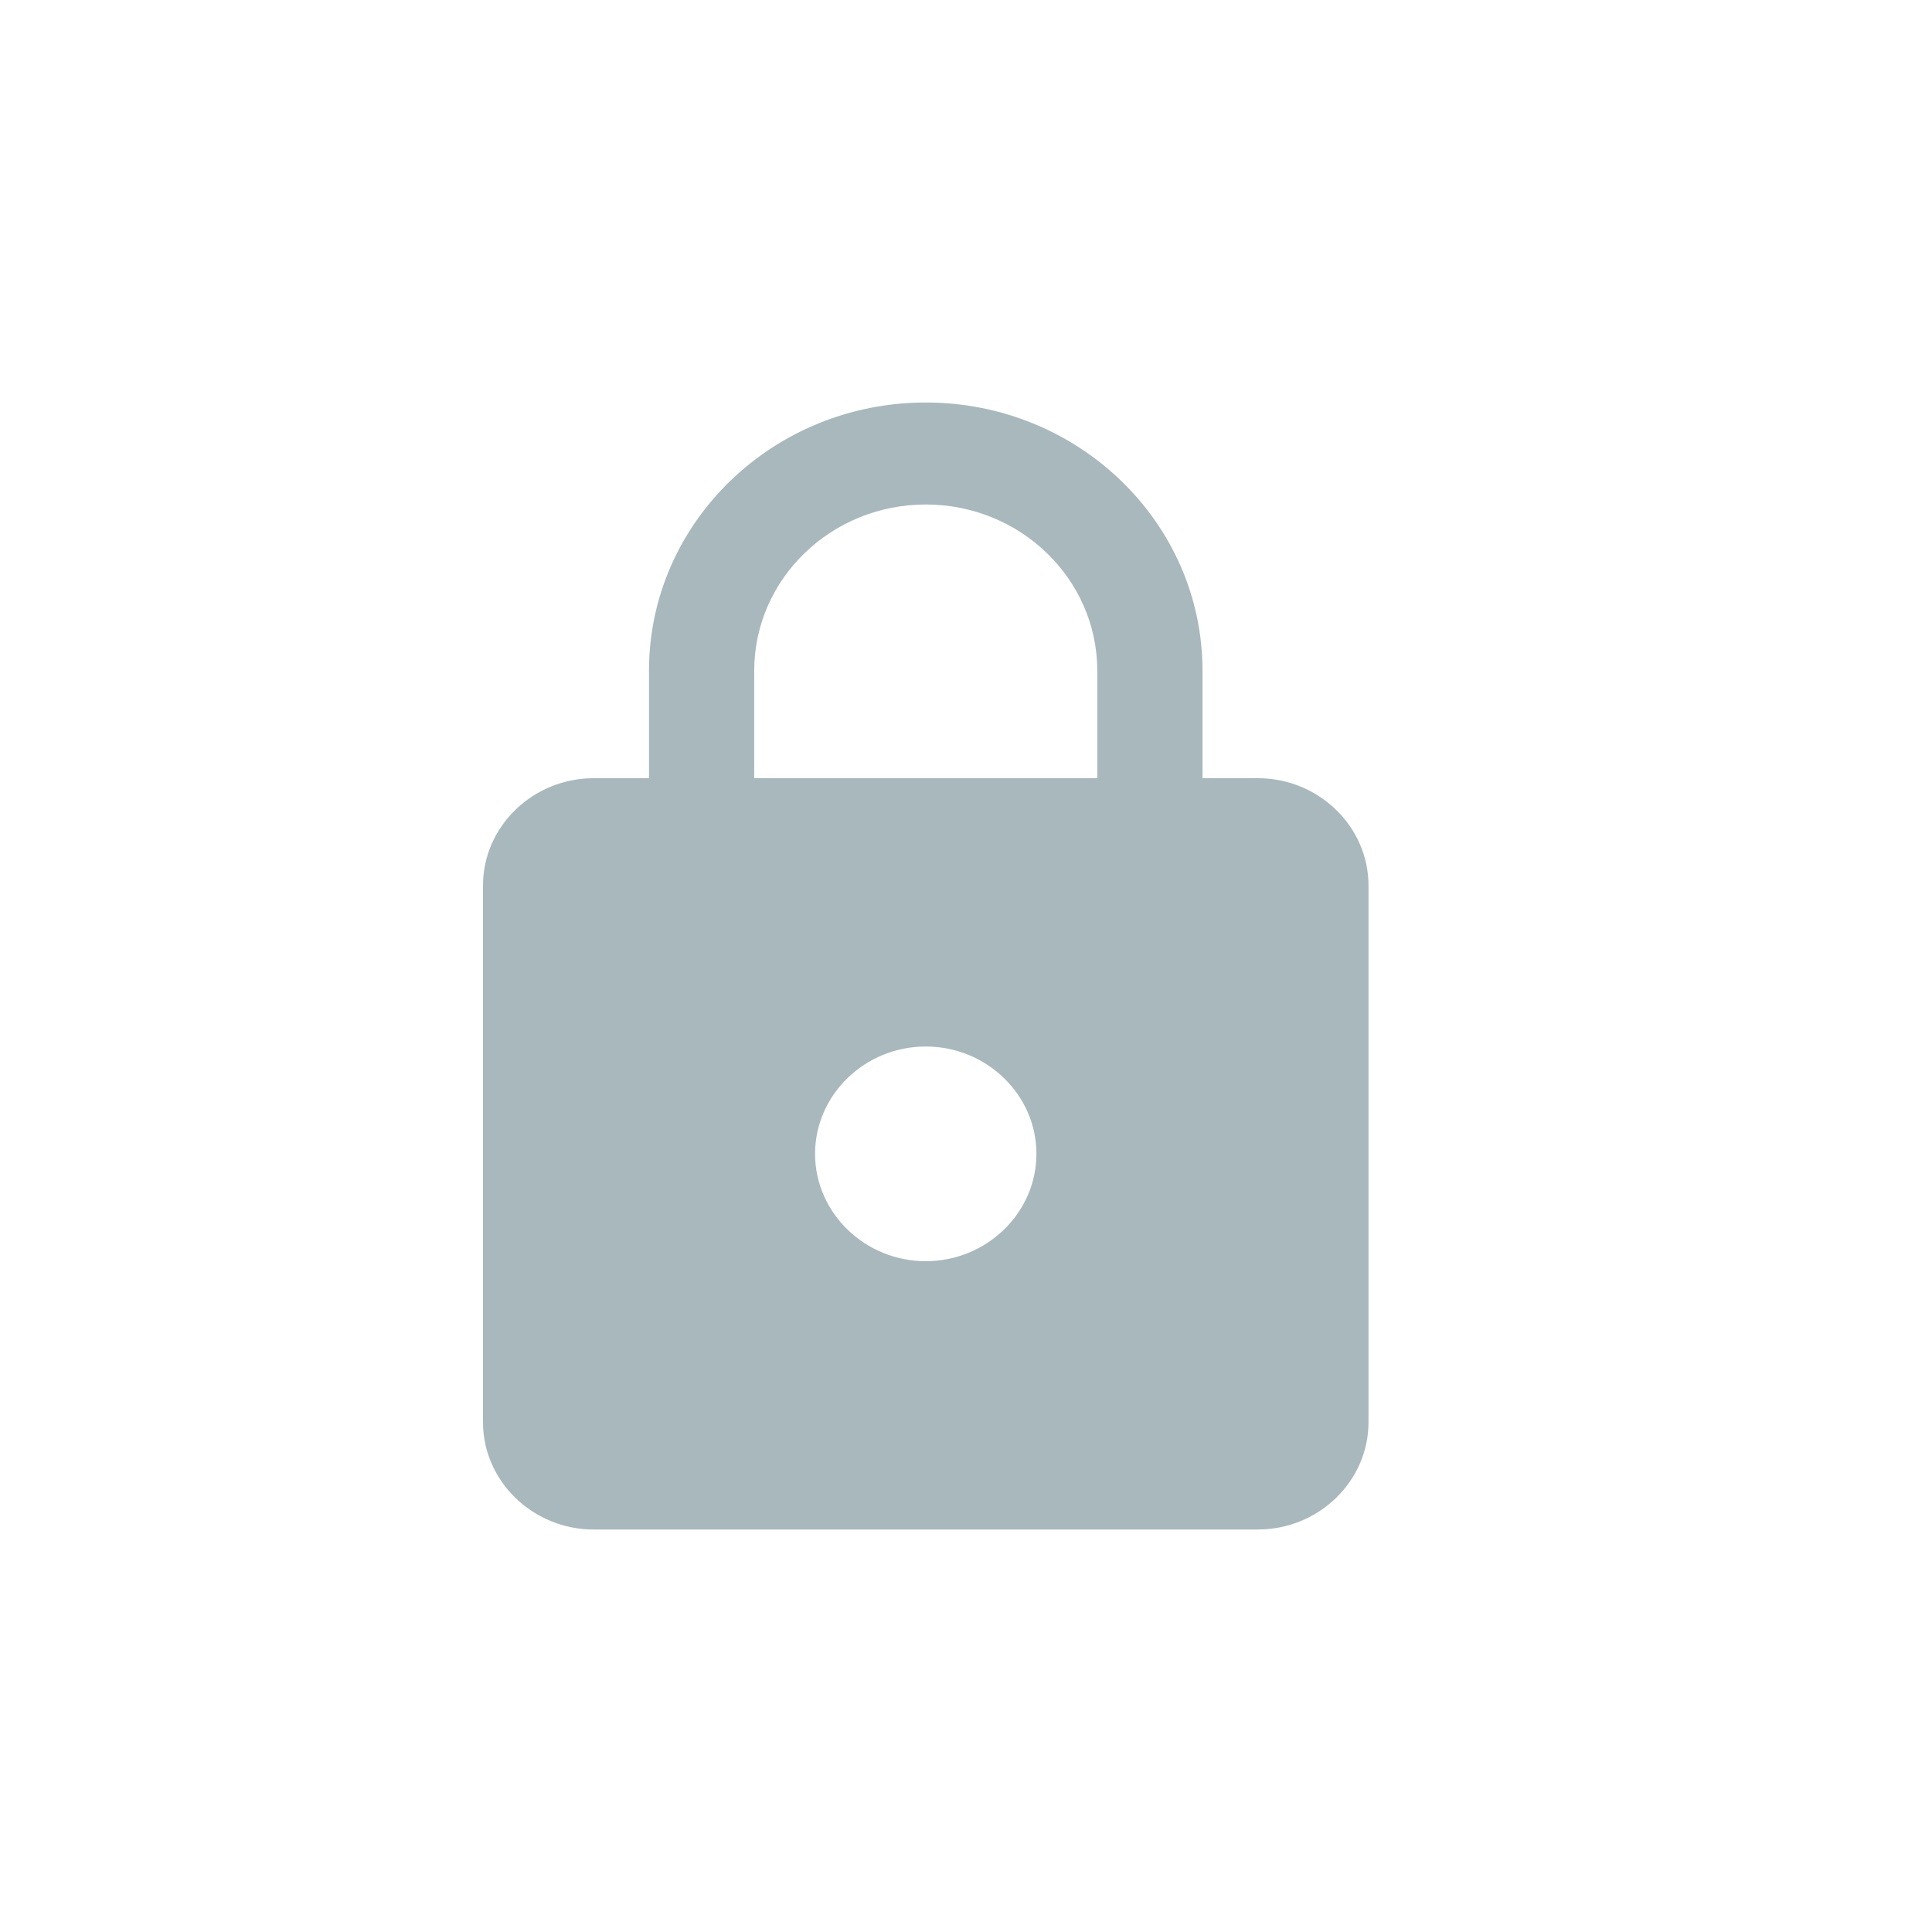<svg width="24" height="24" viewBox="0 0 24 24" fill="none" xmlns="http://www.w3.org/2000/svg">
    <path
        d="M15.625 9.667H14.938V8.333C14.938 6.493 13.398 5 11.5 5C9.602 5 8.062 6.493 8.062 8.333V9.667H7.375C6.619 9.667 6 10.267 6 11V17.667C6 18.4 6.619 19 7.375 19H15.625C16.381 19 17 18.4 17 17.667V11C17 10.267 16.381 9.667 15.625 9.667ZM11.5 15.667C10.744 15.667 10.125 15.067 10.125 14.333C10.125 13.6 10.744 13 11.5 13C12.256 13 12.875 13.6 12.875 14.333C12.875 15.067 12.256 15.667 11.5 15.667ZM13.631 9.667H9.369V8.333C9.369 7.193 10.324 6.267 11.5 6.267C12.676 6.267 13.631 7.193 13.631 8.333V9.667Z"
        fill="#53737A" fill-opacity="0.5" />
</svg>

